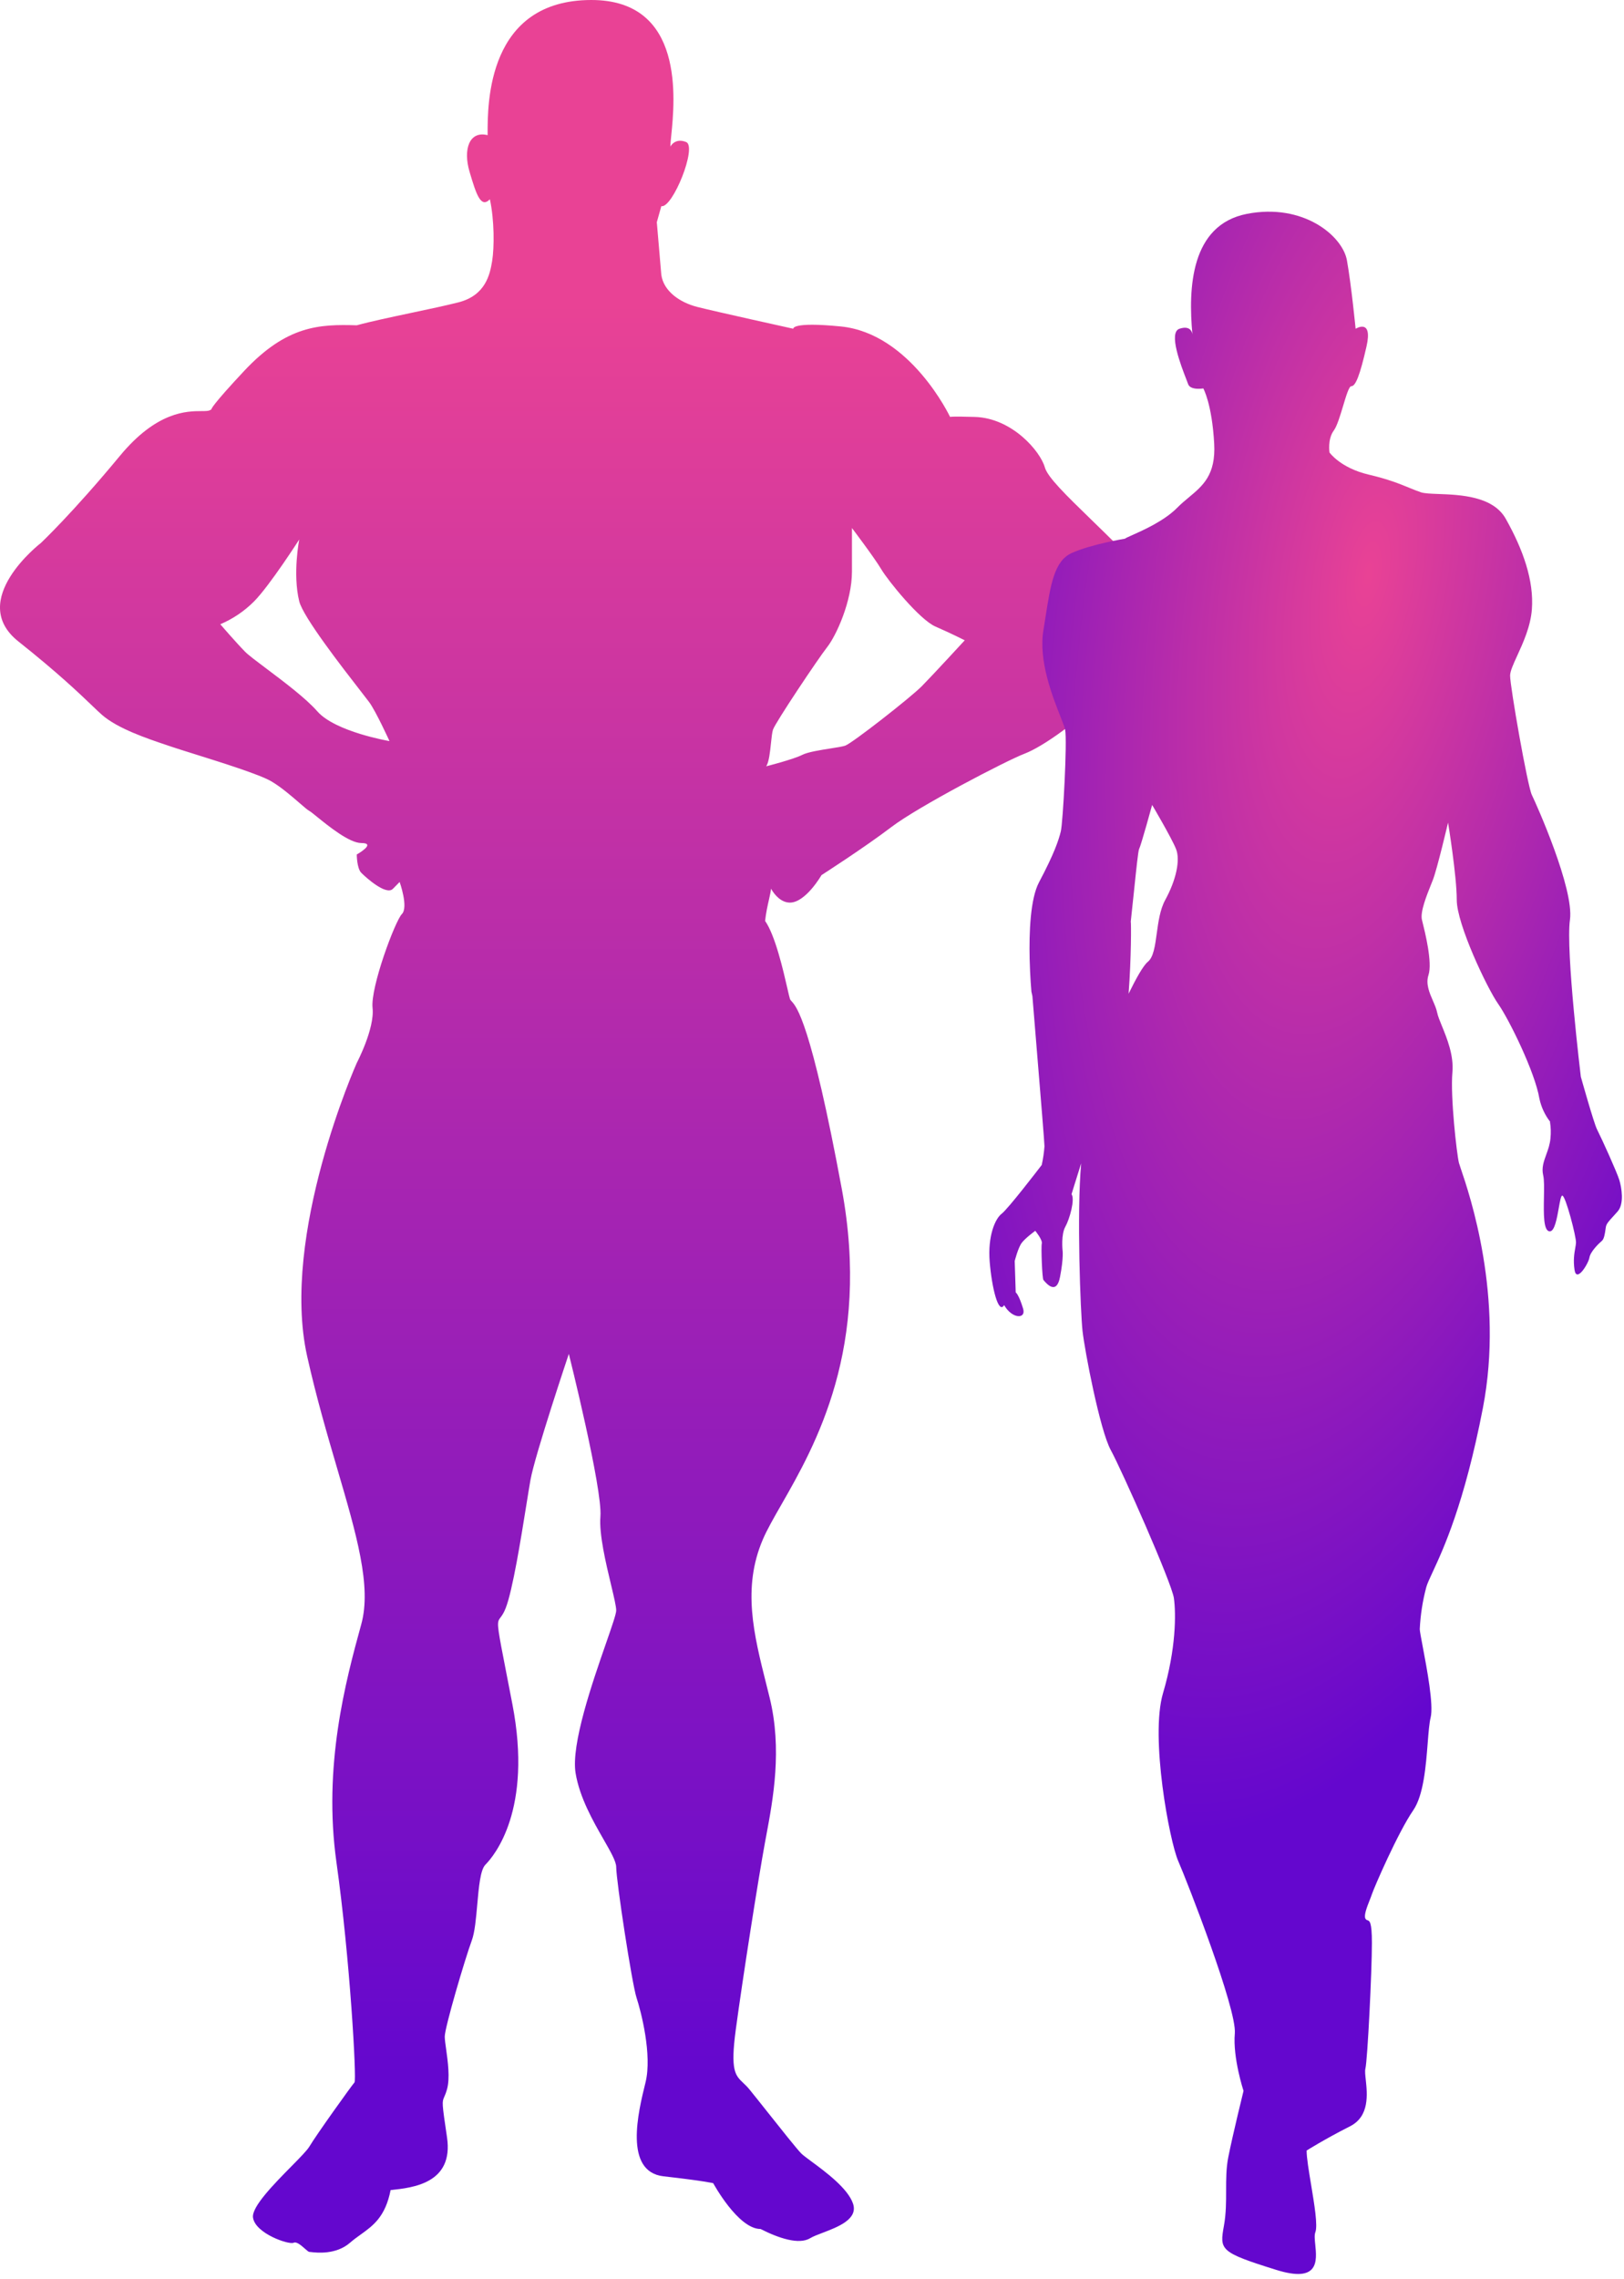 <svg width="261" height="366" viewBox="0 0 261 366" fill="none" xmlns="http://www.w3.org/2000/svg">
<path fill-rule="evenodd" clip-rule="evenodd" d="M183.873 91.983C180.826 88.75 177.885 85.894 175.373 83.454L175.373 83.454C171.309 79.506 168.368 76.65 167.92 75.058C167.195 72.482 162.663 67.147 156.681 66.963C152.692 66.842 152.692 66.963 152.692 66.963C152.692 66.963 146.348 53.534 135.108 52.43C127.161 51.65 127.494 52.798 127.494 52.798C127.494 52.798 114.986 50.039 112.085 49.303C109.185 48.567 106.647 46.727 106.284 44.152L105.559 35.689L106.284 33.114C108.097 33.482 112.085 23.548 110.273 22.812C108.46 22.076 107.735 23.548 107.735 23.548C107.735 23.203 107.794 22.617 107.872 21.851C108.46 16.066 110.092 0 95.045 0C78.335 0 78.359 16.63 78.367 21.437L78.367 21.708C75.466 20.972 74.379 23.916 75.466 27.595C76.554 31.274 77.279 33.482 78.73 32.01C79.455 35.321 79.455 39.736 79.092 41.944C78.73 44.152 78.004 47.463 73.654 48.567C71.669 49.071 68.93 49.651 66.158 50.237C62.855 50.937 59.507 51.646 57.338 52.246C51.356 52.062 46.099 52.246 39.21 59.605C34.092 65.073 33.977 65.665 33.959 65.759C33.958 65.766 33.957 65.77 33.955 65.774C33.951 65.779 33.944 65.782 33.926 65.789C33.901 65.799 33.856 65.817 33.772 65.86C33.532 66.022 33.064 66.023 32.398 66.025H32.398C30.04 66.032 25.206 66.046 19.269 73.218C11.656 82.416 6.58 87.2 6.58 87.2C6.58 87.2 -5.385 96.398 2.954 103.021C9.292 108.054 12.744 111.358 14.796 113.322L14.796 113.322C15.444 113.942 15.953 114.429 16.369 114.794C18.901 117.021 23.632 118.61 26.906 119.709L26.906 119.709C27.149 119.791 27.383 119.869 27.608 119.946C28.451 120.23 29.752 120.638 31.263 121.111L31.263 121.111L31.263 121.111C35.605 122.471 41.678 124.373 43.561 125.464C45.149 126.385 46.878 127.882 48.128 128.963C48.877 129.611 49.453 130.11 49.725 130.248C49.903 130.338 50.346 130.697 50.949 131.185C52.796 132.681 56.151 135.399 58.063 135.399C60.602 135.399 57.338 137.238 57.338 137.238C57.338 137.238 57.338 139.446 58.063 140.182C58.789 140.918 62.052 143.861 63.139 142.757L64.227 141.653C64.227 141.653 65.677 145.701 64.59 146.804C63.502 147.908 59.514 158.578 59.876 161.89C60.239 165.201 57.338 170.72 57.338 170.72C57.338 170.72 45.011 198.315 49.362 217.815C50.834 224.415 52.598 230.424 54.188 235.844C57.296 246.438 59.743 254.778 58.063 260.863C55.526 270.061 51.9 283.675 54.075 299.128C56.251 314.581 57.338 334.081 56.976 334.449C56.613 334.817 50.812 342.912 49.725 344.751C49.362 345.365 48.194 346.55 46.811 347.953L46.811 347.954L46.81 347.954C44.044 350.761 40.419 354.44 40.66 356.157C41.023 358.733 46.462 360.572 47.187 360.204C47.651 359.969 48.411 360.637 48.994 361.149C49.322 361.438 49.594 361.676 49.725 361.676C49.766 361.676 49.85 361.686 49.97 361.699C50.9 361.806 54.002 362.16 56.251 360.204C56.813 359.715 57.393 359.298 57.968 358.886C59.985 357.436 61.93 356.038 62.777 351.742C66.403 351.374 72.929 350.638 71.841 343.28C71.01 337.655 71.025 337.619 71.403 336.765C71.519 336.501 71.67 336.16 71.841 335.553C72.346 333.758 71.971 331.071 71.698 329.108C71.578 328.254 71.478 327.537 71.478 327.091C71.478 325.619 74.741 314.581 75.829 311.638C76.31 310.337 76.507 308.102 76.703 305.886C76.95 303.087 77.195 300.317 78.004 299.496C79.455 298.024 85.618 290.666 82.355 273.741C81.983 271.811 81.663 270.168 81.39 268.767C80.028 261.778 79.834 260.786 80.21 260.111C80.272 259.999 80.35 259.896 80.441 259.776C80.656 259.491 80.944 259.11 81.267 258.288C82.386 255.449 83.721 247.135 84.606 241.625C84.868 239.994 85.09 238.608 85.256 237.683C85.981 233.636 91.419 217.447 91.419 217.447C91.419 217.447 96.858 239.155 96.495 243.57C96.262 246.406 97.376 251.064 98.202 254.52C98.662 256.445 99.033 257.997 99.033 258.656C99.033 259.213 98.335 261.221 97.392 263.933C95.22 270.179 91.749 280.161 92.507 284.779C93.153 288.713 95.334 292.517 96.999 295.42C98.137 297.404 99.033 298.968 99.033 299.864C99.033 302.071 101.571 318.628 102.296 320.836C103.021 323.043 104.834 330.034 103.746 334.449L103.703 334.624C102.594 339.12 100.205 348.808 106.647 349.534C113.173 350.27 114.623 350.638 114.623 350.638C114.623 350.638 118.611 357.997 122.237 357.997C125.138 359.469 128.401 360.572 130.213 359.469C130.667 359.193 131.391 358.917 132.207 358.606L132.208 358.606C134.655 357.675 137.918 356.433 137.102 353.95C136.294 351.49 132.687 348.828 130.438 347.169C129.659 346.594 129.043 346.139 128.763 345.855C128.054 345.135 125.492 341.909 123.294 339.141L123.293 339.139C122.122 337.665 121.054 336.32 120.424 335.553C120.084 335.138 119.756 334.827 119.455 334.542C118.156 333.31 117.366 332.561 118.249 325.987C119.337 317.892 121.875 301.703 122.962 295.817C123.024 295.485 123.087 295.145 123.152 294.797L123.153 294.793C124.242 288.971 125.74 280.968 123.687 272.637C123.512 271.926 123.335 271.22 123.159 270.519C121.143 262.501 119.266 255.031 122.6 247.25C123.27 245.684 124.325 243.842 125.563 241.681C131.017 232.159 140.017 216.446 135.289 190.956C130.325 164.193 128.016 161.68 127.226 160.82C127.093 160.675 127.003 160.577 126.95 160.418C126.871 160.177 126.736 159.586 126.551 158.779L126.551 158.779C125.889 155.889 124.592 150.226 122.962 147.908C123.106 146.59 123.364 145.448 123.579 144.503L123.579 144.503C123.738 143.799 123.872 143.206 123.916 142.731C124.467 143.718 125.54 144.965 126.95 144.965C129.488 144.965 132.026 140.55 132.026 140.55C132.026 140.55 138.915 136.134 143.266 132.823C147.616 129.512 161.756 122.153 164.657 121.049C167.557 119.946 173.358 115.898 178.434 110.747C179.15 110.021 179.931 109.294 180.722 108.559C185.538 104.077 190.724 99.252 183.873 91.983ZM50.994 114.243C49.159 112.148 45.585 109.466 42.838 107.404C41.242 106.206 39.925 105.217 39.392 104.676C37.941 103.205 35.403 100.261 35.403 100.261C37.432 99.401 39.279 98.151 40.842 96.582C43.38 94.006 48.093 86.648 48.093 86.648C48.093 86.648 47.005 92.167 48.093 96.582C48.712 99.099 55.014 107.202 57.981 111.017L57.981 111.017C58.61 111.826 59.089 112.441 59.333 112.771C60.42 114.243 62.596 119.026 62.596 119.026C62.596 119.026 53.894 117.554 50.994 114.243ZM135.833 119.762C136.921 119.394 146.348 112.035 148.16 110.195C149.973 108.356 155.049 102.837 155.049 102.837C155.049 102.837 152.874 101.733 150.336 100.629C147.798 99.525 142.722 93.27 141.634 91.431C140.547 89.591 136.921 84.808 136.921 84.808V91.799C136.921 96.582 134.383 102.101 132.933 103.941C131.482 105.78 124.594 116.082 124.231 117.186C124.09 117.615 124.004 118.434 123.909 119.339C123.759 120.761 123.587 122.398 123.144 123.073C123.144 123.073 127.494 121.969 128.945 121.233C129.838 120.78 131.834 120.466 133.488 120.206C134.518 120.044 135.416 119.903 135.833 119.762Z" fill="url(#paint0_linear)"/>
<path fill-rule="evenodd" clip-rule="evenodd" d="M256.656 181.37C257.495 183.028 259.866 188.273 260.244 189.508C260.621 190.746 261.058 193.319 259.988 194.557C259.701 194.89 259.439 195.174 259.207 195.425C258.575 196.11 258.167 196.552 258.083 197.073C258.064 197.186 258.047 197.309 258.028 197.438C257.93 198.131 257.806 199.001 257.429 199.309C256.981 199.675 255.603 201.012 255.449 201.963C255.296 202.914 253.372 206.112 253.051 203.954C252.82 202.407 253.013 201.307 253.161 200.47C253.219 200.139 253.27 199.849 253.285 199.589C253.337 198.67 251.62 192.045 251.085 192.024C250.872 192.015 250.713 192.912 250.52 193.999C250.228 195.643 249.859 197.723 249.109 197.762C248.03 197.819 248.084 194.936 248.133 192.322C248.16 190.862 248.186 189.485 248.011 188.752C247.731 187.568 248.104 186.539 248.505 185.433C248.797 184.626 249.105 183.778 249.183 182.8C249.272 181.935 249.246 181.061 249.106 180.203L249.137 180.174C248.295 179.089 247.705 177.825 247.41 176.477C246.711 172.218 242.514 163.701 240.766 161.217C239.017 158.733 234.122 148.442 234.122 144.538C234.122 140.635 232.723 132.118 232.723 132.118C232.723 132.118 230.974 139.57 230.275 141.345C230.198 141.541 230.112 141.754 230.021 141.98C229.288 143.803 228.216 146.47 228.527 147.732C228.546 147.81 228.568 147.901 228.593 148.001C229.024 149.729 230.237 154.592 229.576 156.604C229.112 158.015 229.724 159.427 230.291 160.735C230.58 161.4 230.857 162.039 230.975 162.637C231.081 163.178 231.383 163.918 231.742 164.796C232.558 166.794 233.665 169.506 233.422 172.218C233.073 176.122 234.122 185.348 234.471 186.768C234.507 186.911 234.613 187.223 234.771 187.689C236.187 191.852 241.777 208.288 238.318 226.158C235.338 241.554 231.938 248.856 230.232 252.52C229.736 253.585 229.384 254.343 229.226 254.903C228.637 257.105 228.286 259.366 228.177 261.645C228.177 261.952 228.379 263.021 228.651 264.456C229.325 268.013 230.424 273.818 229.925 275.84C229.702 276.746 229.586 278.231 229.451 279.948C229.164 283.61 228.794 288.329 227.128 290.745C224.68 294.293 220.833 303.165 220.484 304.23C220.396 304.496 220.265 304.829 220.123 305.189C219.697 306.27 219.172 307.601 219.435 308.133C219.527 308.321 219.644 308.36 219.765 308.4C220.105 308.514 220.484 308.641 220.484 312.037C220.484 316.65 219.784 330.845 219.435 332.264C219.347 332.622 219.414 333.25 219.497 334.023C219.743 336.319 220.126 339.898 216.987 341.491C212.791 343.62 209.993 345.395 209.993 345.395C209.993 346.552 210.342 348.654 210.708 350.858C211.239 354.058 211.806 357.474 211.392 358.525C211.224 358.951 211.298 359.683 211.381 360.511C211.646 363.134 212.007 366.715 205.097 364.557C196.005 361.719 196.005 361.364 196.705 357.46C197.054 355.508 197.054 353.645 197.054 351.827C197.054 350.008 197.054 348.233 197.404 346.459C198.104 342.91 199.852 335.813 199.852 335.813C199.852 335.813 198.104 330.49 198.453 326.586C198.803 322.683 190.76 302.1 189.361 298.907C187.962 295.713 184.815 279.034 186.913 271.937C189.012 264.839 189.012 259.161 188.662 256.677C188.312 254.193 180.269 236.095 178.521 232.901C176.772 229.707 174.325 216.932 173.975 213.738C173.653 210.793 173.031 194.877 173.758 186.85C172.842 189.745 172.212 191.796 172.212 191.796C172.796 192.62 171.905 195.799 171.209 197.034C170.513 198.269 170.765 200.753 170.765 200.753C170.765 200.753 170.974 201.928 170.356 205.115C169.784 208.057 168.163 206.129 167.764 205.654C167.731 205.614 167.706 205.585 167.691 205.569C167.495 205.363 167.292 200.31 167.432 199.717C167.572 199.124 166.383 197.68 166.383 197.68C166.383 197.68 164.806 198.819 164.208 199.614C163.61 200.409 163.078 202.538 163.078 202.538L163.239 207.57C163.239 207.57 163.729 207.865 164.428 210.179C164.946 211.903 162.662 211.85 161.379 209.614C160.456 211.169 159.393 206.793 159.057 202.652C158.721 198.511 159.935 195.735 160.977 194.941C162.019 194.146 166.96 187.708 167.422 187.102C167.638 186.116 167.786 185.117 167.862 184.11C167.862 183.57 167.253 176.176 166.647 168.83C166.389 165.691 166.131 162.561 165.921 159.979L165.764 159.269C165.764 159.269 165.547 156.959 165.477 153.946C165.386 149.819 165.572 144.365 166.988 141.7C169.436 137.086 170.135 134.957 170.485 133.538C170.835 132.118 171.534 118.988 171.184 117.214C171.101 116.79 170.799 116.024 170.401 115.016C169.131 111.796 166.888 106.109 167.687 101.244C167.806 100.521 167.916 99.82 168.022 99.145C168.852 93.853 169.443 90.083 172.233 88.824C175.381 87.404 180.801 86.517 180.801 86.517C180.892 86.425 181.317 86.235 181.946 85.955C183.724 85.163 187.127 83.647 189.193 81.549C189.799 80.934 190.438 80.403 191.063 79.882C193.325 77.999 195.412 76.262 195.138 71.258C194.788 64.87 193.39 62.386 193.39 62.386C193.39 62.386 191.292 62.741 190.942 61.676C190.893 61.526 190.788 61.256 190.65 60.901C189.809 58.738 187.741 53.414 189.543 52.805C191.26 52.23 191.578 53.287 191.641 53.71C190.942 46.268 191.354 36.126 200.383 34.352C209.475 32.577 215.77 37.9 216.469 41.804C217.169 45.707 217.868 52.805 217.868 52.805C217.868 52.805 220.666 51.03 219.617 55.644C218.567 60.257 217.868 62.031 217.169 62.031C216.809 62.031 216.356 63.535 215.859 65.189C215.389 66.748 214.88 68.44 214.371 69.129C213.322 70.548 213.672 72.677 213.672 72.677C213.672 72.677 215.42 75.162 219.966 76.226C223.136 76.968 224.945 77.711 226.462 78.333C227.12 78.603 227.724 78.85 228.359 79.065C228.914 79.253 229.935 79.292 231.188 79.339C234.669 79.471 239.94 79.671 241.997 83.323C244.794 88.292 246.543 93.26 246.193 97.873C245.985 100.621 244.784 103.243 243.847 105.289C243.211 106.678 242.696 107.802 242.696 108.519C242.696 110.294 245.494 126.263 246.193 127.682C246.892 129.102 253.012 142.764 252.313 147.732C251.613 152.7 254.061 172.928 254.061 172.928C254.061 172.928 256.138 180.345 256.656 181.37ZM185.905 149.928C186.157 148.085 186.433 146.068 187.27 144.538C189.019 141.345 189.711 138.151 189.012 136.376C188.312 134.602 185.165 129.279 185.165 129.279C185.165 129.279 183.416 135.667 183.067 136.376C182.918 136.676 182.615 139.596 182.262 143.006C182.093 144.638 181.912 146.383 181.731 148.006C181.804 148.162 181.818 153.921 181.381 159.599C182.567 157.175 183.735 155.071 184.473 154.475C185.384 153.735 185.63 151.935 185.905 149.928Z" fill="url(#paint1_radial)"/>
<defs>
<linearGradient id="paint0_linear" x1="19.926" y1="48.607" x2="19.926" y2="333.371" gradientUnits="userSpaceOnUse">
<stop stop-color="#E94295"/>
<stop offset="1" stop-color="#6407CE"/>
</linearGradient>
<radialGradient id="paint1_radial" cx="0" cy="0" r="1" gradientUnits="userSpaceOnUse" gradientTransform="translate(219.68 91.249) rotate(99.046) scale(206.655 78.505)">
<stop stop-color="#E94295"/>
<stop offset="1" stop-color="#6407CE"/>
</radialGradient>
</defs>
</svg>
